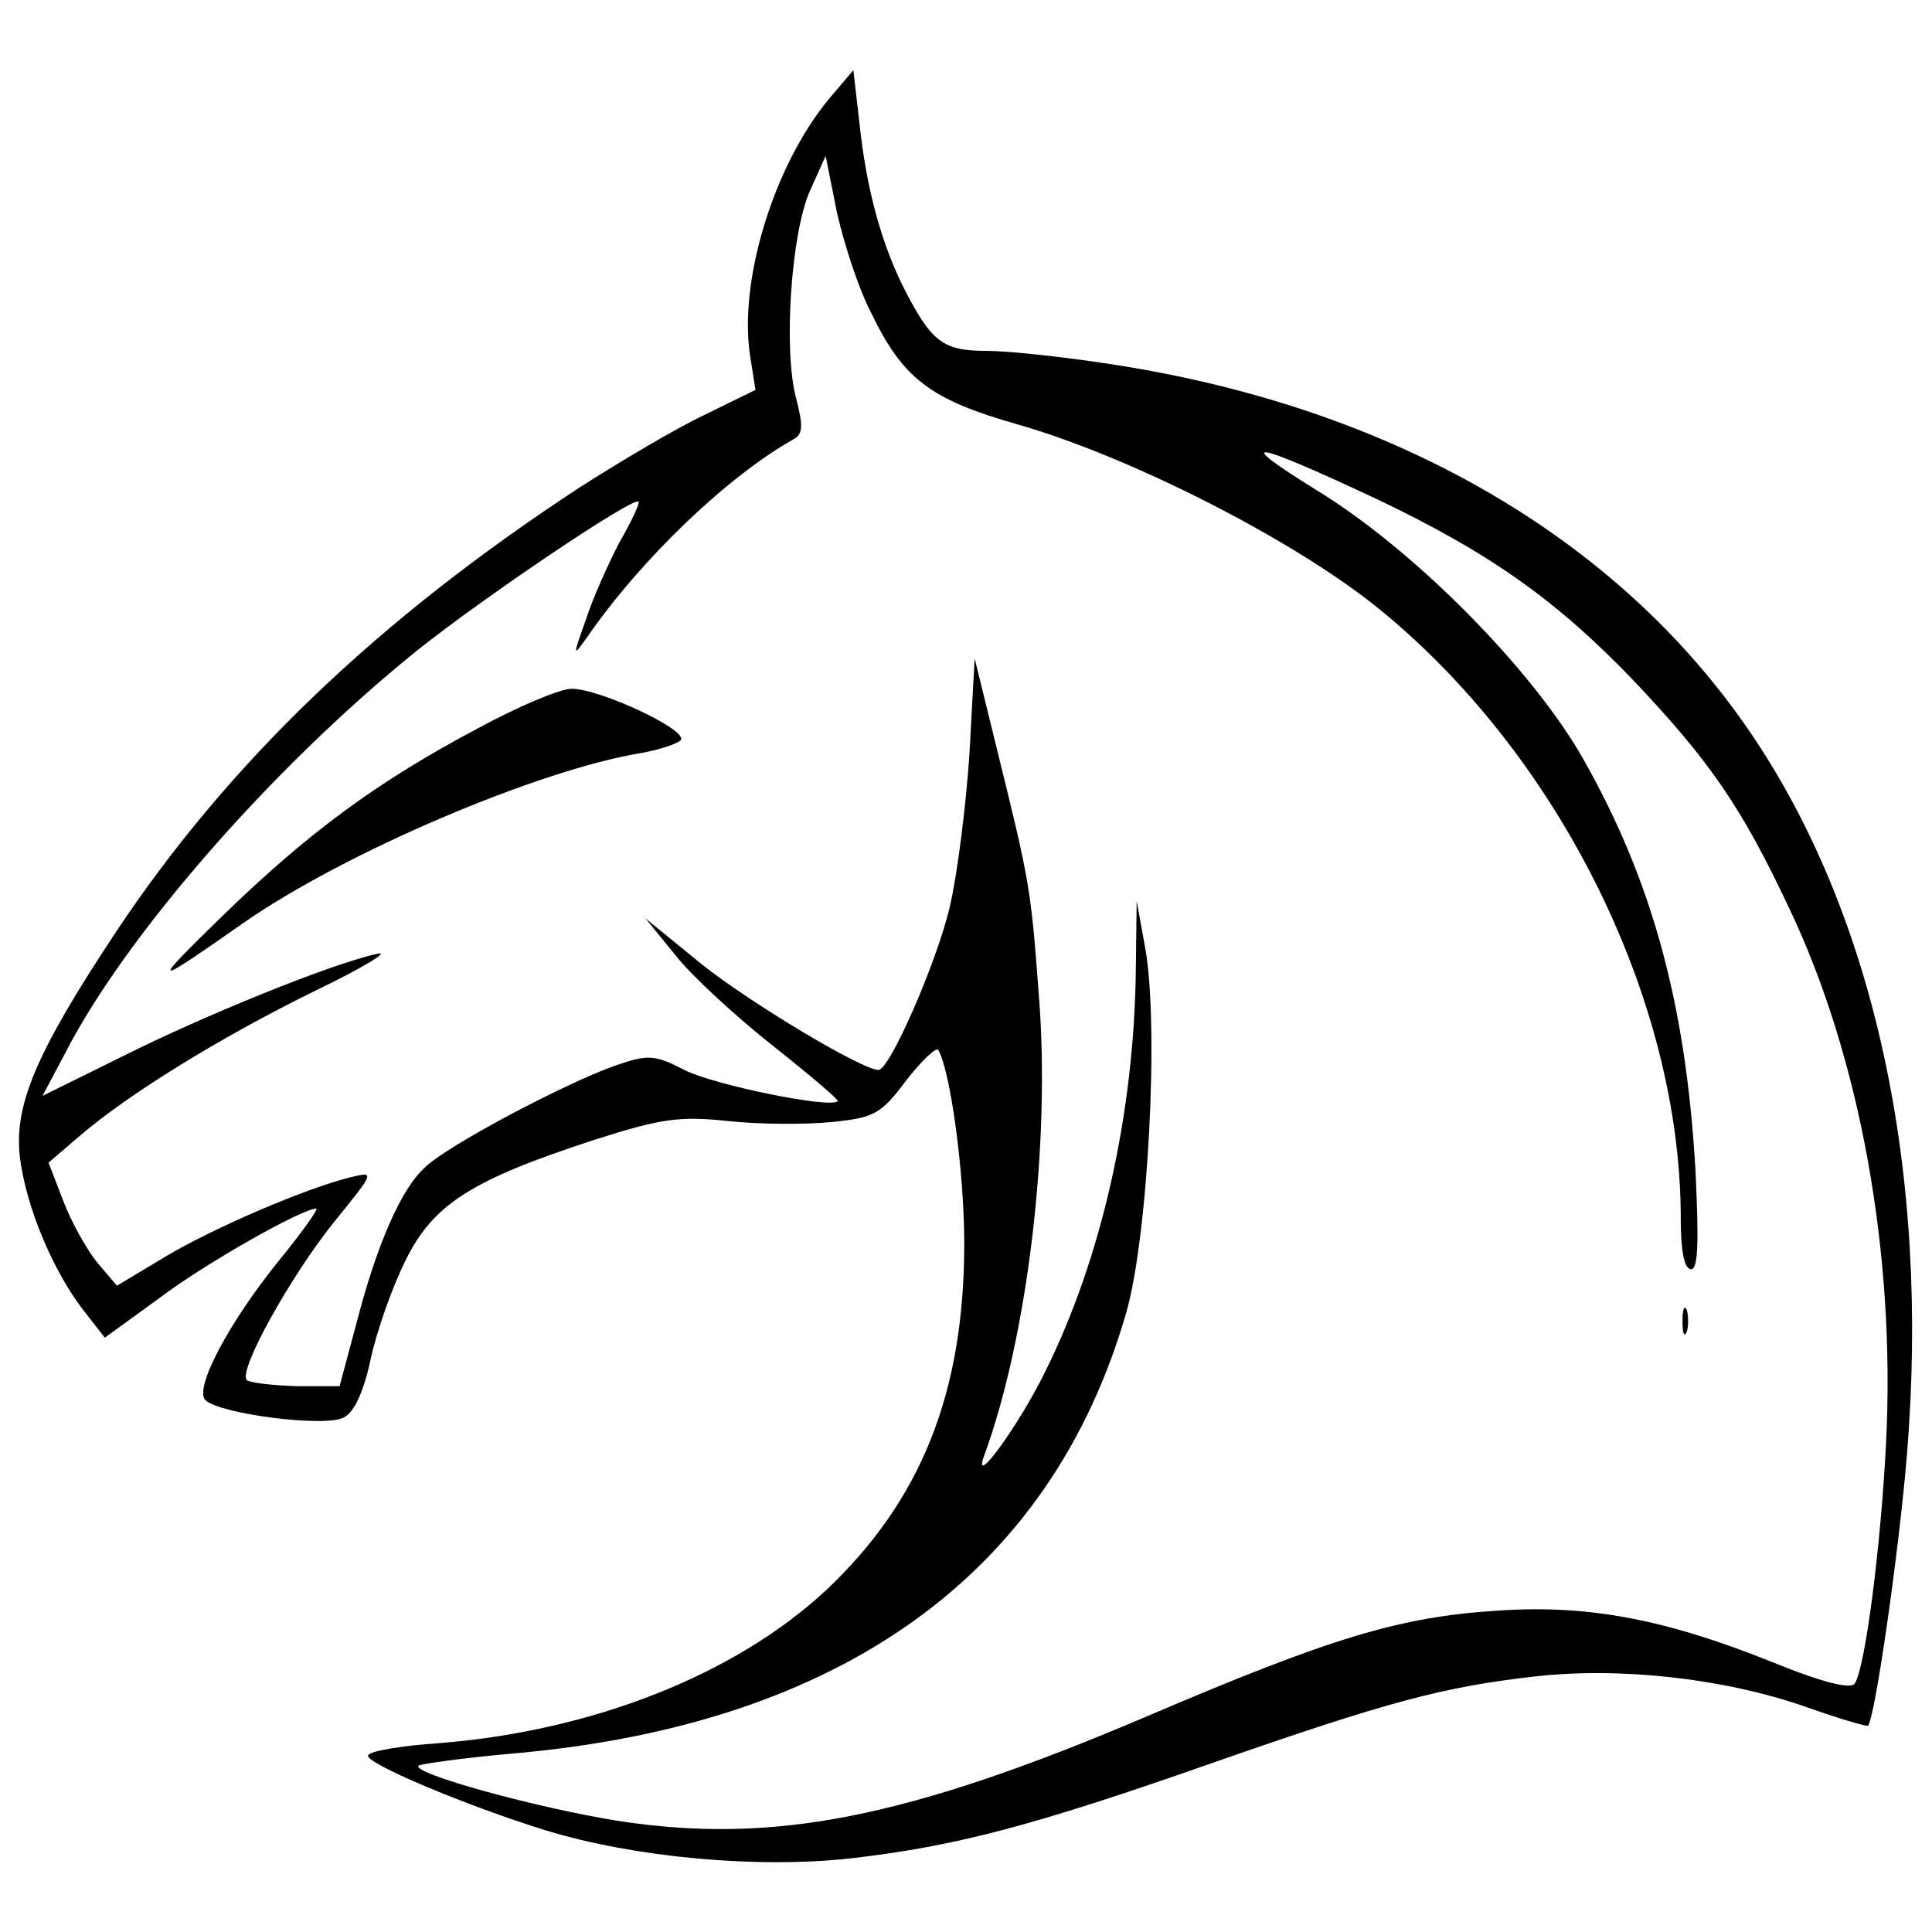 <?xml version="1.0" standalone="no"?>
<!DOCTYPE svg PUBLIC "-//W3C//DTD SVG 20010904//EN"
 "http://www.w3.org/TR/2001/REC-SVG-20010904/DTD/svg10.dtd">
<svg width="16" height="16" version="1.0" xmlns="http://www.w3.org/2000/svg" viewBox="0 0 223 210" preserveAspectRatio="xMidYMid meet">

<g transform="translate(0,210) scale(0.1,-0.1)"
fill="#000000" stroke="none">
<path d="M957 2051 c-64 -77 -105 -211 -91 -298 l6 -38 -59 -29 c-32 -15 -96
-53 -143 -83 -234 -153 -407 -319 -537 -515 -92 -139 -117 -199 -110 -259 7
-56 37 -129 73 -176 l25 -32 62 45 c54 41 166 104 182 104 3 0 -16 -27 -43
-60 -59 -73 -98 -148 -85 -161 16 -16 139 -32 160 -20 12 6 23 30 31 68 7 32
25 83 40 113 32 65 76 93 217 139 78 25 99 28 156 22 37 -4 91 -4 120 -1 48 5
56 9 85 48 18 23 35 39 37 35 14 -24 30 -141 30 -223 0 -173 -50 -297 -159
-400 -105 -98 -270 -163 -447 -177 -43 -3 -80 -9 -82 -14 -6 -8 112 -58 206
-87 102 -31 243 -44 351 -32 121 14 209 37 417 110 206 72 268 88 373 100 98
11 217 -2 312 -35 39 -14 71 -23 72 -22 8 7 36 202 45 312 27 327 -37 624
-181 835 -154 226 -415 376 -740 425 -52 8 -116 15 -141 15 -51 0 -64 10 -97
75 -25 51 -42 112 -50 188 l-7 61 -28 -33z m48 -246 c37 -77 68 -101 170 -130
129 -37 314 -131 412 -209 210 -168 353 -453 353 -707 0 -38 4 -59 12 -59 8 0
9 31 5 114 -11 192 -50 334 -129 474 -58 103 -195 242 -308 311 -100 62 -76
58 69 -10 128 -61 206 -115 297 -210 87 -92 124 -145 179 -262 82 -172 123
-399 112 -617 -6 -120 -24 -259 -36 -278 -4 -7 -35 0 -94 24 -124 50 -214 67
-317 60 -114 -7 -193 -31 -406 -122 -277 -118 -431 -148 -609 -121 -95 15
-240 55 -232 64 3 2 52 9 109 14 379 33 621 207 708 509 25 87 38 329 22 420
l-10 55 -1 -80 c-2 -167 -40 -333 -104 -462 -30 -62 -86 -139 -71 -98 50 136
77 360 63 532 -9 123 -11 132 -47 278 l-27 110 -6 -110 c-4 -60 -14 -140 -23
-178 -15 -63 -69 -187 -82 -187 -19 0 -149 78 -204 122 l-65 53 35 -43 c18
-23 69 -70 112 -104 43 -34 77 -63 75 -64 -8 -9 -144 19 -177 36 -35 18 -42
18 -80 5 -59 -21 -193 -92 -219 -117 -28 -25 -56 -89 -80 -182 l-19 -71 -50 0
c-28 1 -54 4 -57 7 -11 10 51 121 101 183 47 58 47 58 18 51 -52 -13 -157 -58
-214 -92 l-55 -33 -23 27 c-12 15 -30 47 -39 71 l-17 44 35 30 c58 50 166 116
272 168 56 27 89 47 72 43 -54 -12 -199 -71 -293 -118 l-93 -46 25 47 c69 136
239 331 406 466 76 61 251 179 257 173 2 -1 -8 -23 -22 -47 -13 -25 -31 -65
-39 -90 -15 -42 -15 -43 2 -19 63 91 163 186 238 228 11 6 11 16 3 47 -15 55
-6 191 16 240 l18 40 13 -65 c8 -36 25 -88 39 -115z"/>
<path d="M551 1324 c-117 -62 -196 -121 -293 -215 -86 -84 -84 -84 22 -10 117
82 343 178 461 197 22 4 42 11 45 15 7 12 -94 59 -126 59 -14 0 -63 -21 -109
-46z"/>
<path d="M1942 640 c0 -14 2 -19 5 -12 2 6 2 18 0 25 -3 6 -5 1 -5 -13z"/>
</g>
</svg>
